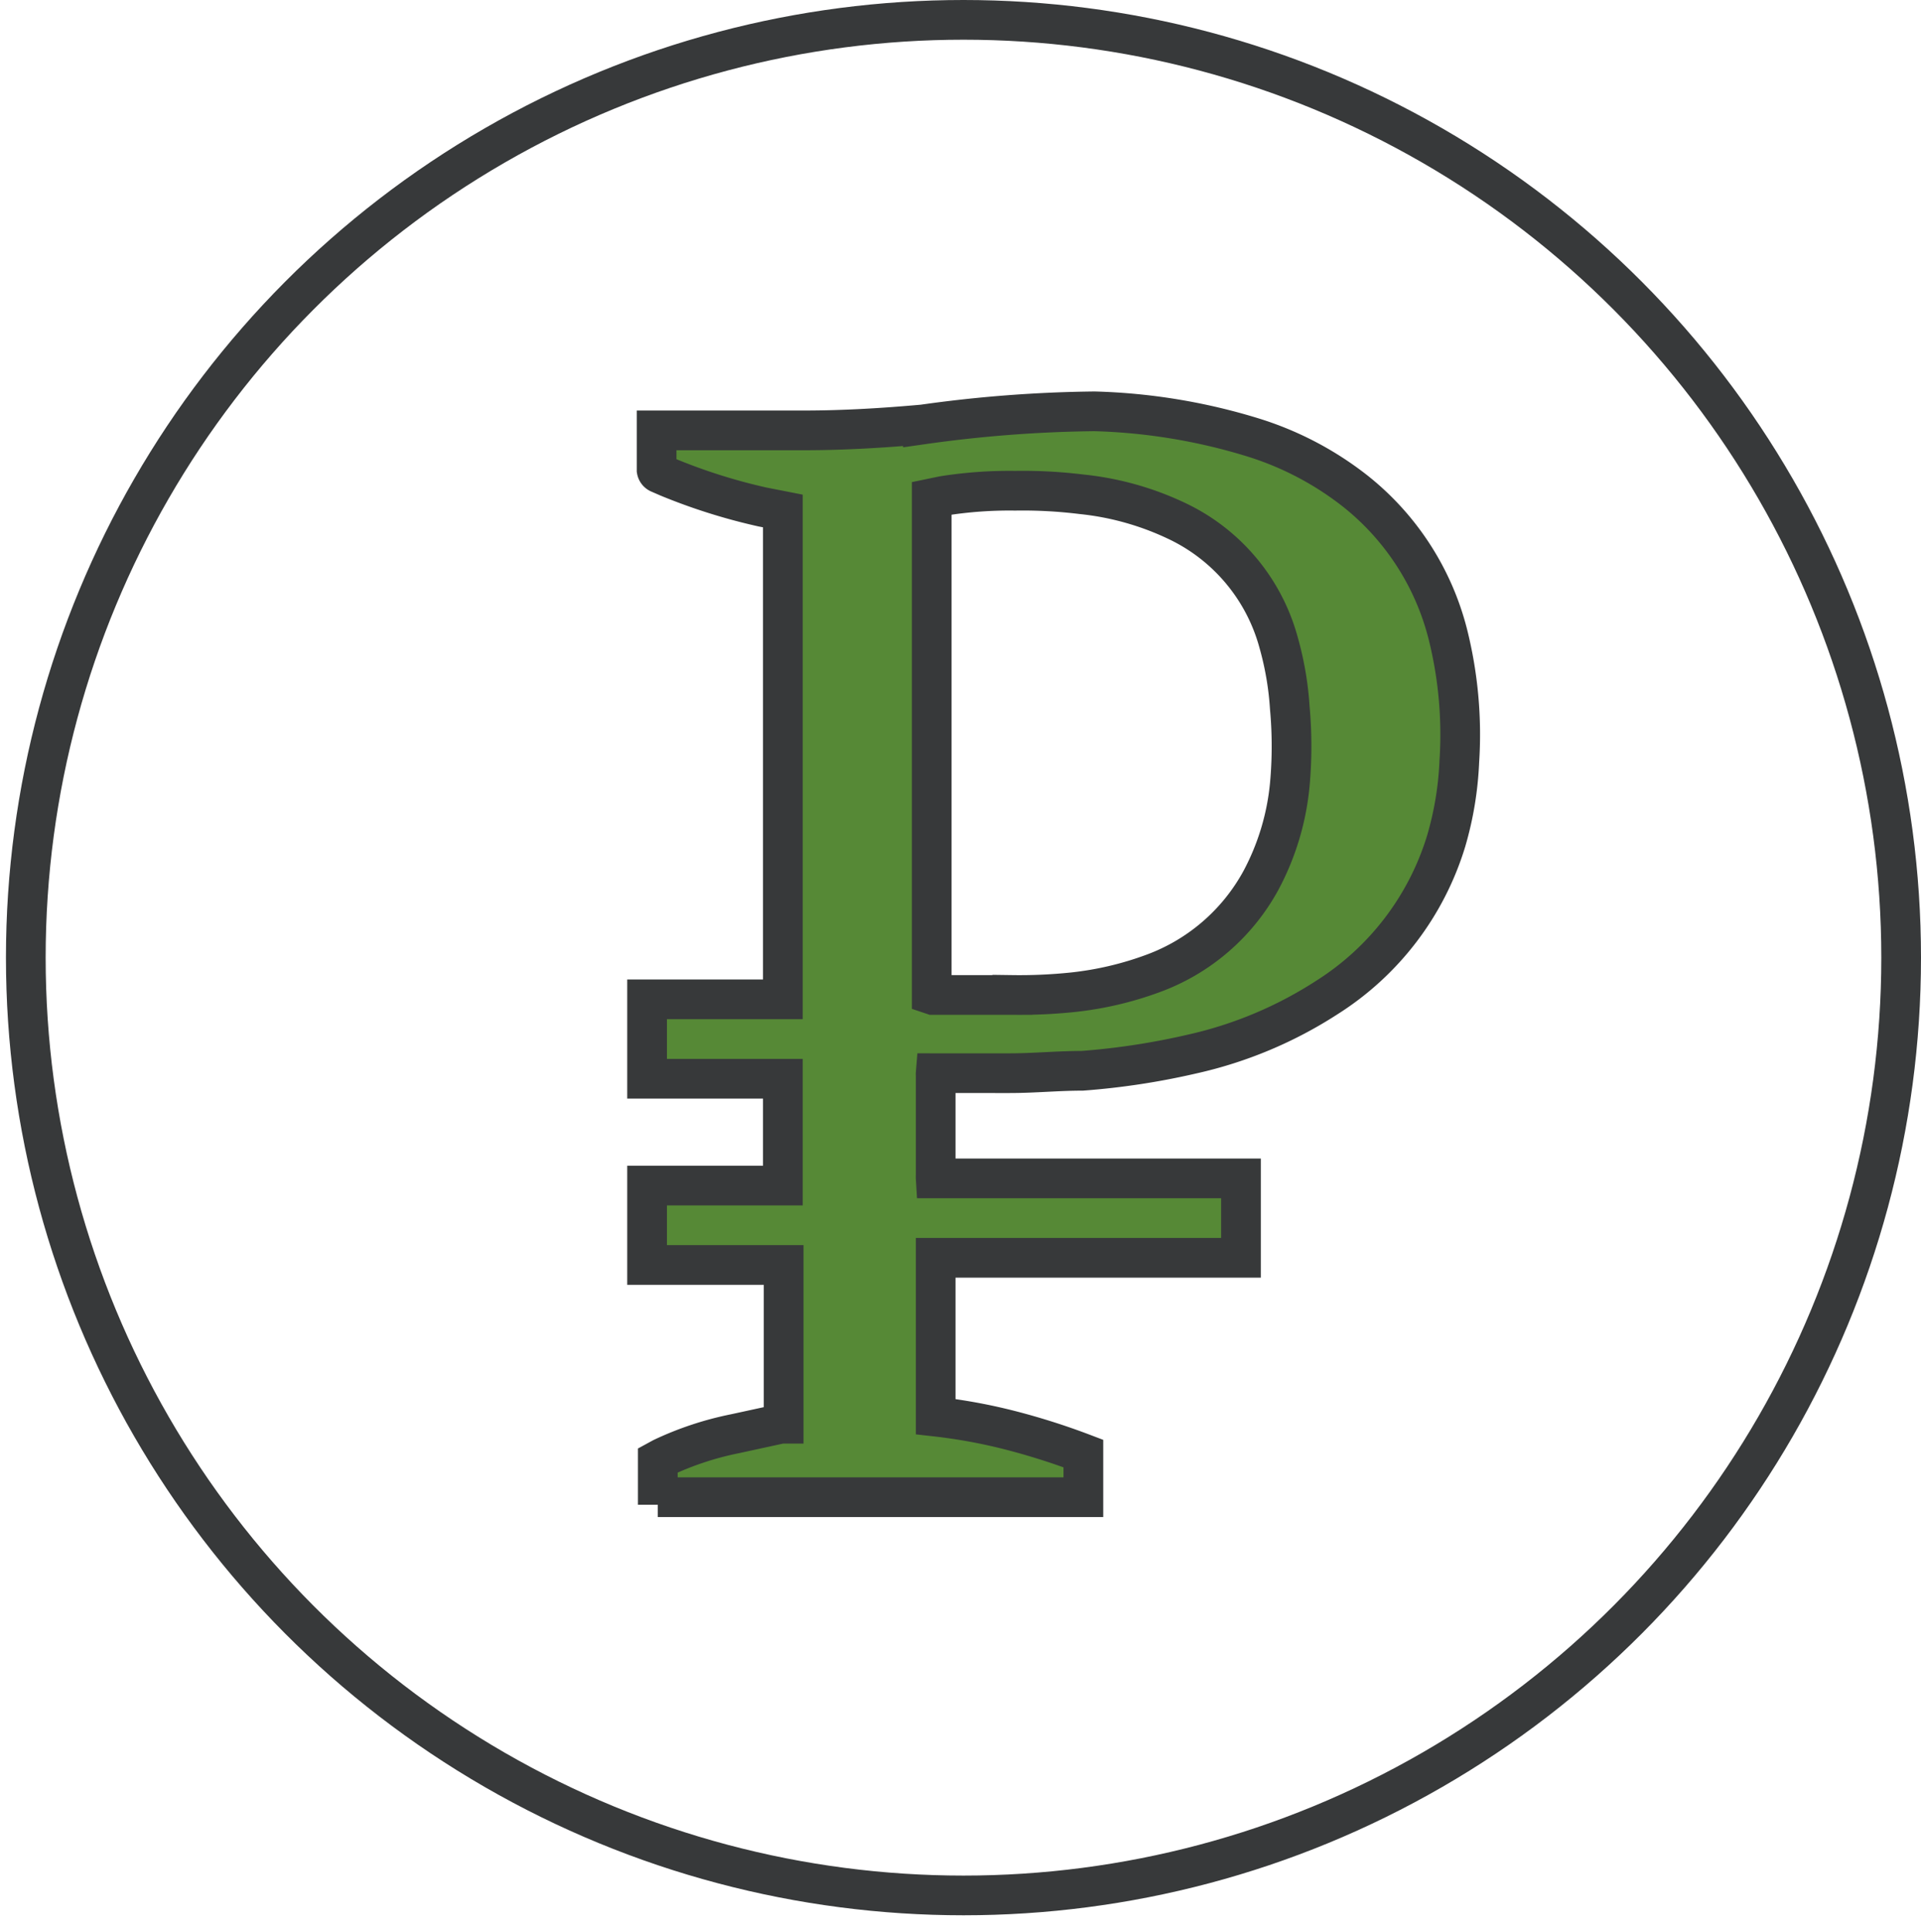 <svg id="ЛЕВЫЙ_БЛОК" data-name="ЛЕВЫЙ БЛОК" xmlns="http://www.w3.org/2000/svg" viewBox="0 0 48.39 48.66">
  <defs>
    <style>
      .icon-num-1-1, .icon-num-1-3 {
        fill: none;
      }

      .icon-num-1-2 {
        fill: #568936;
        fill-rule: evenodd;
      }

      .icon-num-1-2, .icon-num-1-3 {
        stroke: #37393a;
        stroke-miterlimit: 10;
      }
    </style>
  </defs>
  <title>statistic__icon_num_1</title>
  <g id="ВПР_НА_ДУШУ" data-name="ВПР НА ДУШУ">
    <circle class="icon-num-1-1" cx="24.15" cy="24.51" r="24.15"/>
    <path class="icon-num-1-2" d="M-84-1861.46v-1.12l0.11-.06a7.91,7.91,0,0,1,1.84-.61l1.15-.25,0.07,0v-4h-3.44v-2h3.42c0-.11,0-2.44,0-2.69h-3.42c0-.11,0-1.81,0-2h3.42c0-.11,0-12.07,0-12.3l-0.51-.1a14.52,14.52,0,0,1-2.38-.75l-0.23-.1a0.11,0.11,0,0,1-.06-0.08c0-.35,0-0.69,0-1l0,0h3.71c1,0,2-.06,3-0.15A33.23,33.23,0,0,1-73-1889a14.9,14.9,0,0,1,4,.66,8,8,0,0,1,2.57,1.35,6.7,6.7,0,0,1,2.33,3.6,10.39,10.39,0,0,1,.29,3.21,8.33,8.33,0,0,1-.33,2,7.11,7.11,0,0,1-3,3.94,10.43,10.43,0,0,1-3.41,1.43,18.29,18.29,0,0,1-2.76.42c-0.61,0-1.21.06-1.82,0.06H-77l0,0h0a0.31,0.31,0,0,0,0,.05q0,1.26,0,2.53a0.56,0.56,0,0,0,0,.07h7.69v2h-7.69v4a13.75,13.75,0,0,1,1.9.35,17.34,17.34,0,0,1,1.82.58v1.1H-84Zm6.93-12.84h2a13,13,0,0,0,1.54-.07,8.39,8.39,0,0,0,2-.47,5.09,5.09,0,0,0,2.72-2.34,6.38,6.38,0,0,0,.73-2.42,10.69,10.69,0,0,0,0-1.93,7.85,7.85,0,0,0-.28-1.64,4.77,4.77,0,0,0-2.59-3.08,7.31,7.31,0,0,0-2.37-.66A12.11,12.11,0,0,0-75-1887a10.65,10.65,0,0,0-1.81.13l-0.29.06v12.5Z" transform="translate(100.57 1899.36)"/>
    <circle class="icon-num-1-3" cx="24.27" cy="24.12" r="23.62"/>
  </g>
</svg>
